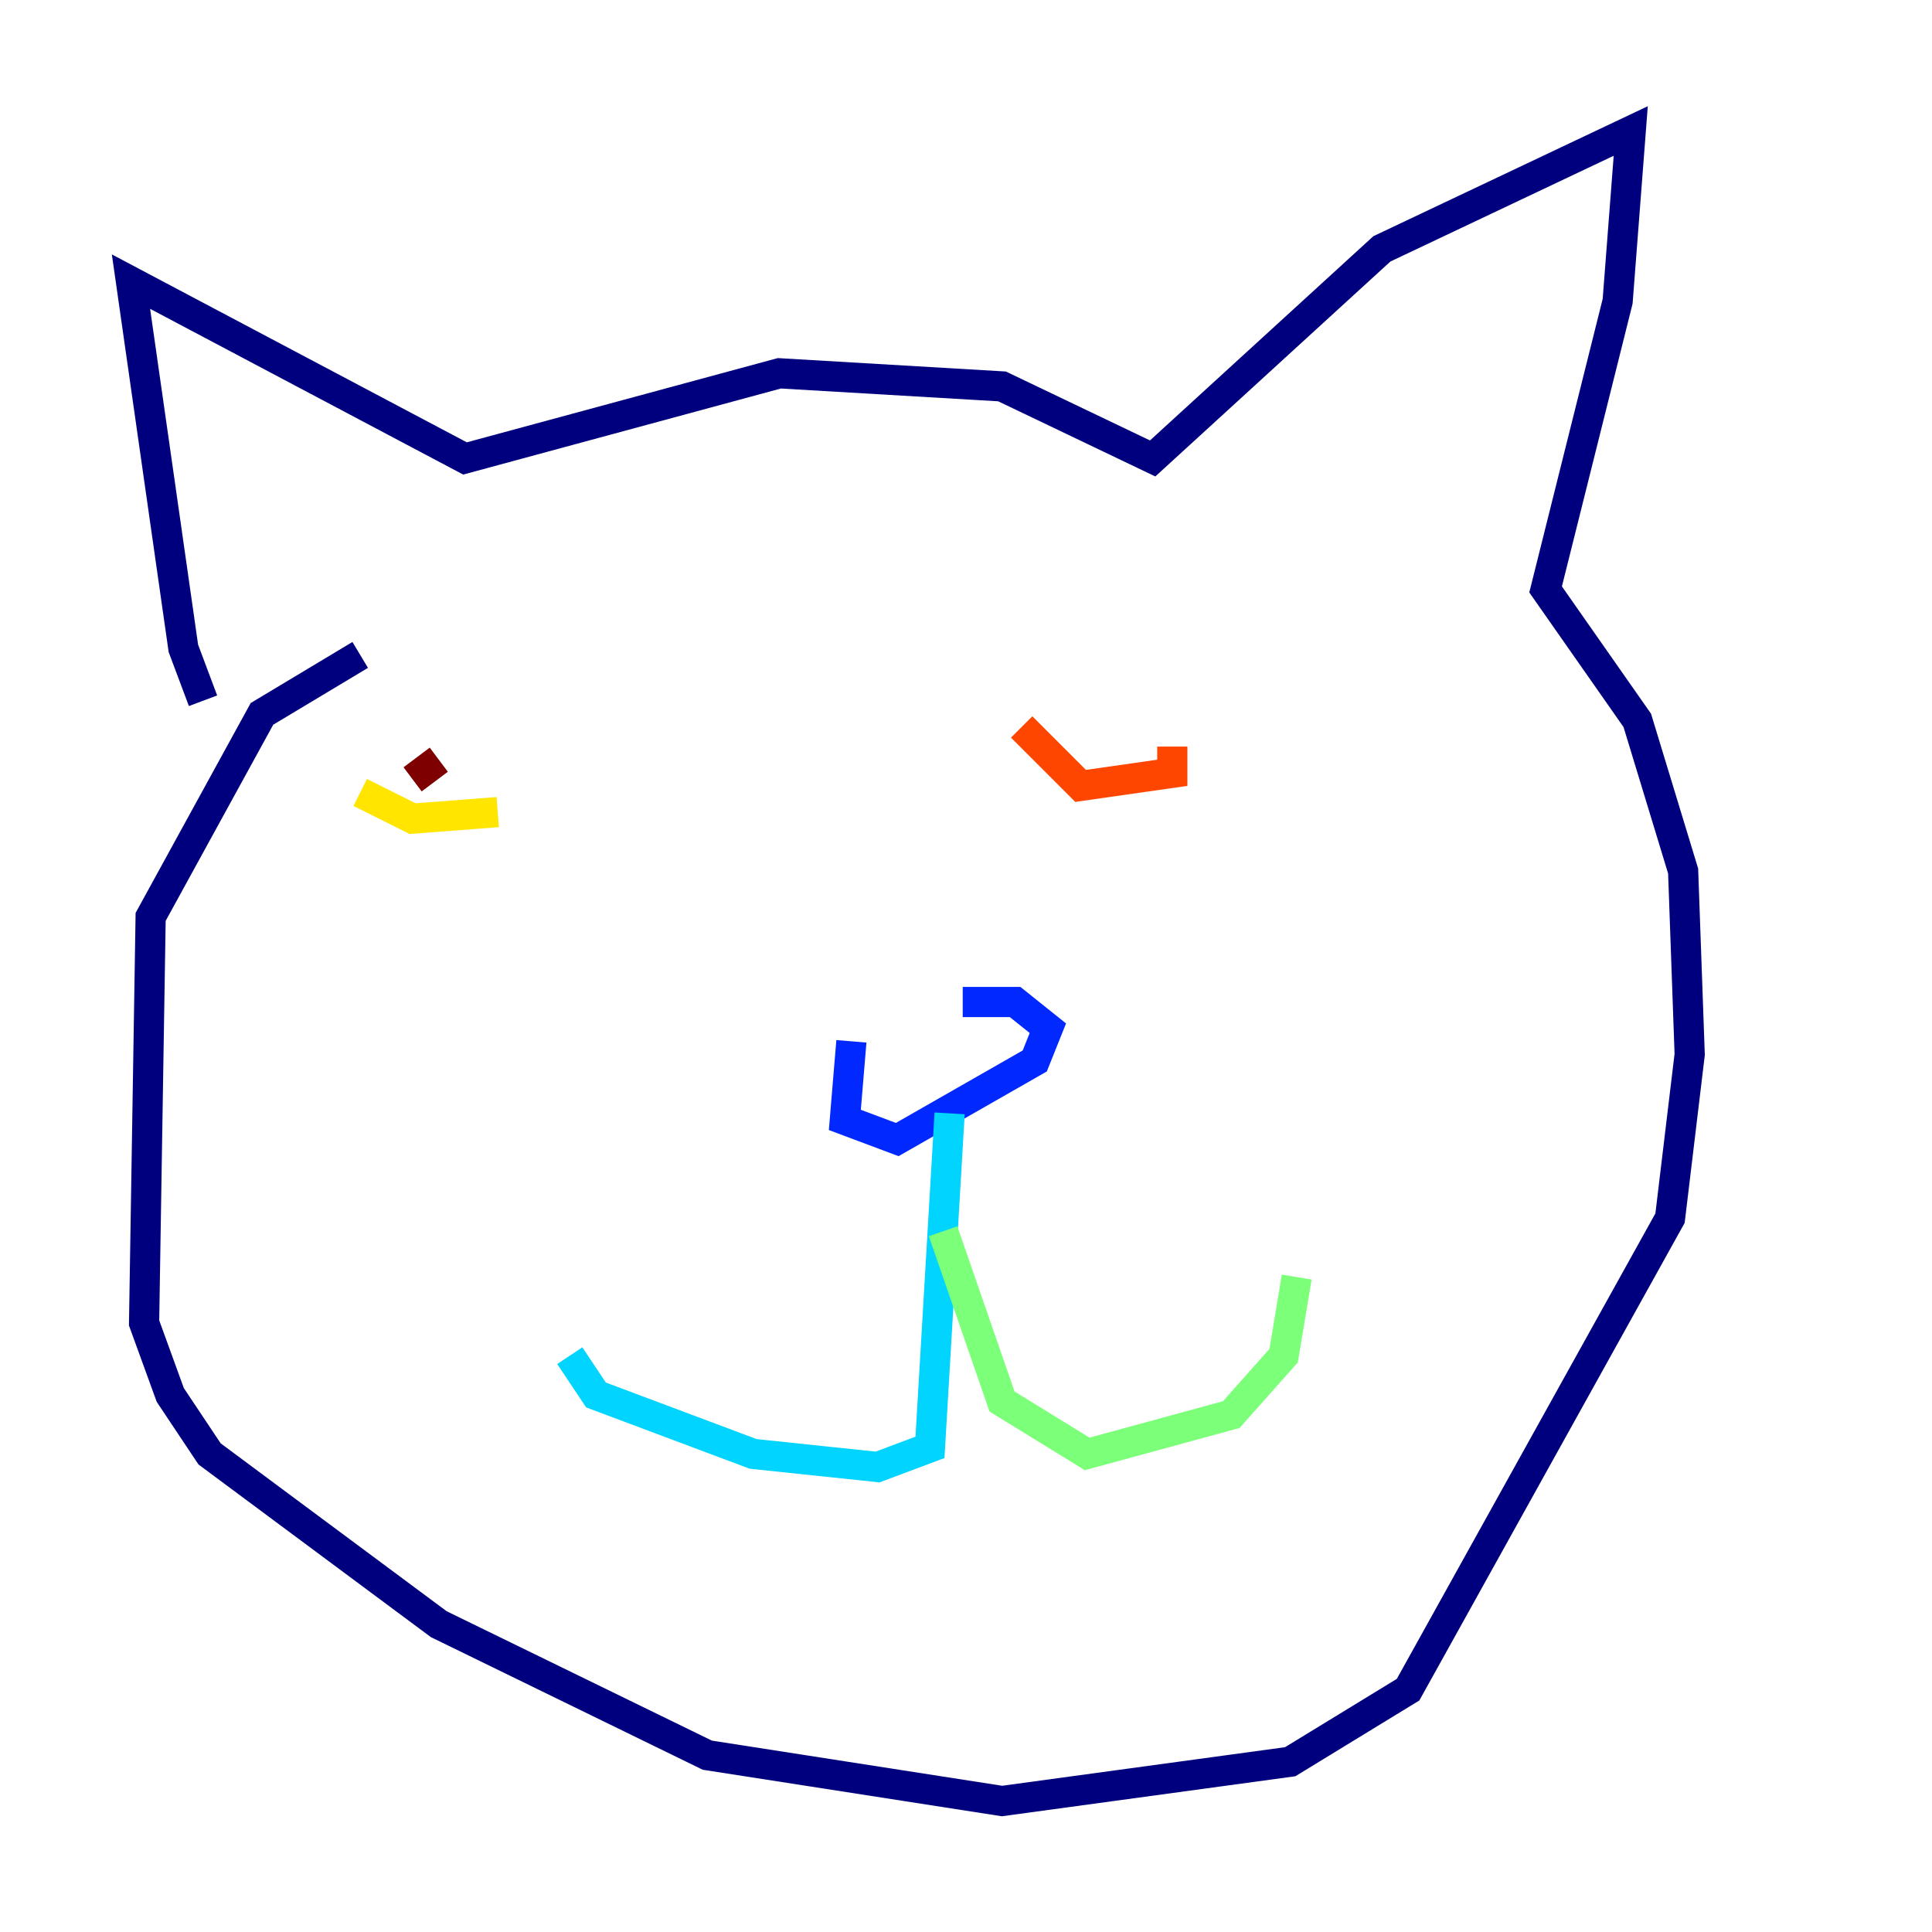 <?xml version="1.0" encoding="utf-8" ?>
<svg baseProfile="tiny" height="128" version="1.2" viewBox="0,0,128,128" width="128" xmlns="http://www.w3.org/2000/svg" xmlns:ev="http://www.w3.org/2001/xml-events" xmlns:xlink="http://www.w3.org/1999/xlink"><defs /><polyline fill="none" points="13.451,46.427 12.149,42.956 8.678,18.658 30.807,30.373 51.634,24.732 66.386,25.6 76.366,30.373 91.552,16.488 108.041,8.678 107.173,19.959 102.4,39.051 108.475,47.729 111.512,57.709 111.946,69.858 110.644,80.705 93.288,111.946 85.478,116.719 66.386,119.322 46.861,116.285 29.071,107.607 13.885,96.325 11.281,92.42 9.546,87.647 9.98,60.746 17.356,47.295 23.864,43.39" stroke="#00007f" stroke-width="2" /><polyline fill="none" points="56.407,68.99 55.973,74.197 59.444,75.498 68.556,70.291 69.424,68.122 67.254,66.386 63.783,66.386" stroke="#0028ff" stroke-width="2" /><polyline fill="none" points="62.915,73.763 61.614,95.891 58.142,97.193 49.898,96.325 39.485,92.42 37.749,89.817" stroke="#00d4ff" stroke-width="2" /><polyline fill="none" points="62.481,81.573 66.386,92.854 72.027,96.325 81.573,93.722 85.044,89.817 85.912,84.61" stroke="#7cff79" stroke-width="2" /><polyline fill="none" points="23.864,52.502 27.336,54.237 32.976,53.803" stroke="#ffe500" stroke-width="2" /><polyline fill="none" points="67.688,48.163 71.593,52.068 77.668,51.2 77.668,49.464" stroke="#ff4600" stroke-width="2" /><polyline fill="none" points="27.336,51.634 29.071,50.332" stroke="#7f0000" stroke-width="2" /></svg>